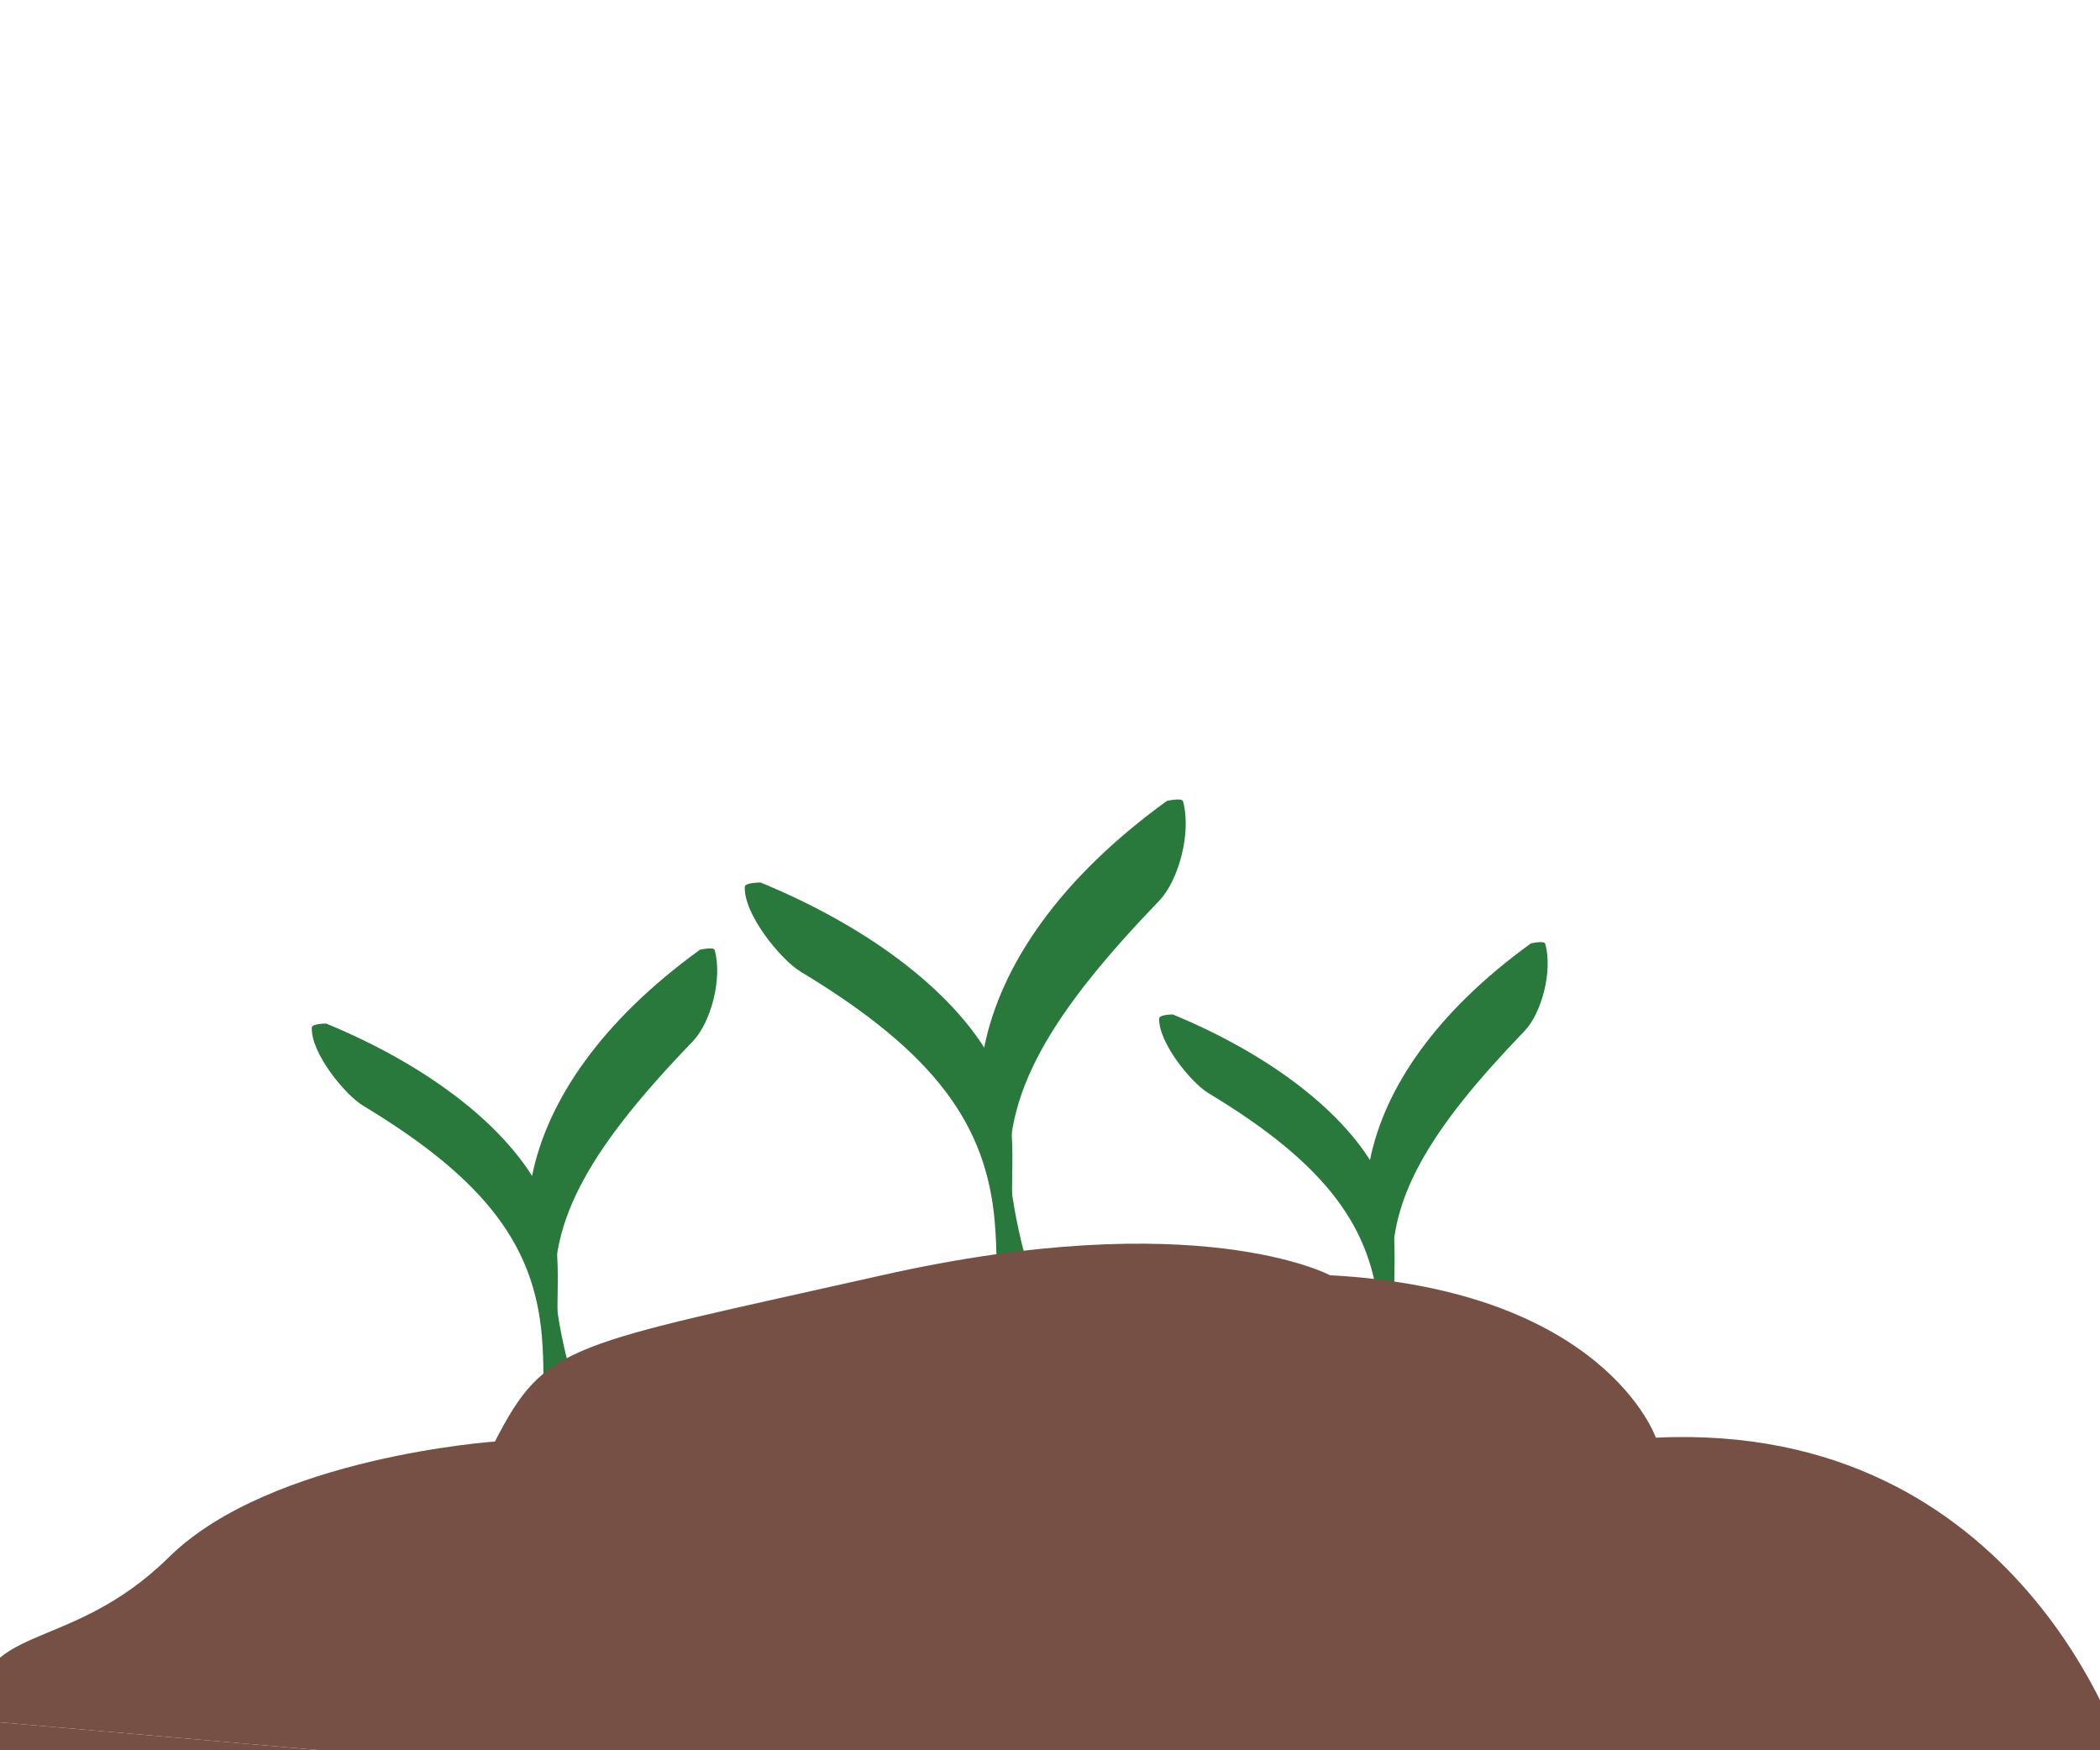<?xml version="1.0" encoding="utf-8"?>
<!-- Generator: Adobe Illustrator 23.0.1, SVG Export Plug-In . SVG Version: 6.00 Build 0)  -->
<svg version="1.1" id="Layer_1" xmlns="http://www.w3.org/2000/svg" xmlns:xlink="http://www.w3.org/1999/xlink" x="0px" y="0px"
	 viewBox="0 0 600 500" style="enable-background:new 0 0 600 500;" xml:space="preserve">
<style type="text/css">
	.st0{fill:#29783C;}
	.st1{fill:#765045;}
</style>
<title>a31</title>
<g>
	<g id="Layer_1-2">
		<g>
			<g>
				<path class="st0" d="M282.1,411.9l-5.1,0.4c0.1-0.3,10.1-29.4,7.2-63.4c-2.4-27.3-16.6-47.9-55.4-71.3
					c-5.7-3.4-16.4-16.5-16-24.3c0.1-1.2,4.5-1.2,4.5-1.2c31.6,13,56.6,32.1,66.9,52.4c7.5,14.8,4.1,30.6,5.2,43.9
					C292.3,382.4,282.2,411.6,282.1,411.9z"/>
				<path class="st0" d="M283.8,339.8c-1.5-11.8-5.5-26.3-2.6-40.6c4.8-23.8,21.9-48.5,52.2-70.4c0,0,4.3-1,4.6,0.1
					c2.5,9-1.3,22.6-6.7,28.3c-30.2,31.4-45.8,55.5-42.4,81.9c4.4,33.8,20.5,59.7,20.6,60l-5.1,0.9
					C304.3,399.8,288.2,373.7,283.8,339.8z"/>
			</g>
			<g>
				<path class="st0" d="M392.2,430.6l-4.5,0.3c0.1-0.2,8.9-25.8,6.4-55.8c-2.1-24.1-14.6-42.2-48.8-62.8c-5-3-14.4-14.6-14.1-21.4
					c0.1-1.1,3.9-1.1,3.9-1.1c27.8,11.5,49.8,28.2,58.9,46.1c6.6,13.1,3.6,27,4.6,38.7C401.2,404.6,392.3,430.3,392.2,430.6z"/>
				<path class="st0" d="M393.7,367.2c-1.4-10.3-4.8-23.2-2.3-35.7c4.2-21,19.3-42.7,46-62c0,0,3.8-0.9,4.1,0.1
					c2.2,7.9-1.1,19.9-5.9,24.9c-26.6,27.6-40.3,48.8-37.3,72.1c3.9,29.8,18,52.6,18.2,52.8l-4.5,0.8
					C411.7,419.9,397.6,397,393.7,367.2z"/>
			</g>
			<g>
				<path class="st0" d="M152.8,439.5l-4.7,0.3c0.1-0.3,9.3-27,6.7-58.3c-2.2-25.1-15.3-44.1-51-65.6c-5.2-3.1-15.1-15.2-14.7-22.4
					c0.1-1.1,4.1-1.1,4.1-1.1c29.1,12,52,29.5,61.5,48.2c6.9,13.6,3.8,28.2,4.8,40.4C162.2,412.4,152.9,439.2,152.8,439.5z"/>
				<path class="st0" d="M154.4,373.3c-1.4-10.8-5.1-24.2-2.4-37.3c4.4-21.9,20.2-44.6,48-64.7c0,0,4-0.9,4.2,0.1
					c2.3,8.3-1.2,20.8-6.2,26c-27.8,28.9-42.2,51-39,75.3c4.1,31.1,18.8,55,19,55.2l-4.7,0.8C173.3,428.4,158.5,404.5,154.4,373.3z"
					/>
			</g>
			<path class="st1" d="M118.1,502.3H607c0,0-29.1-96.6-133.9-91.6c0,0-14.5-42.2-93.1-46.4c0,0-37.8-20.3-128,0
				s-96,19.2-110.6,47.5c0,0-64,4.4-93.1,33C19.2,473.5-7,462.5-7,491.4L118.1,502.3z"/>
			<polygon class="st1" points="-7,502.3 118.1,502.3 -7,491.4 			"/>
		</g>
	</g>
</g>
</svg>
